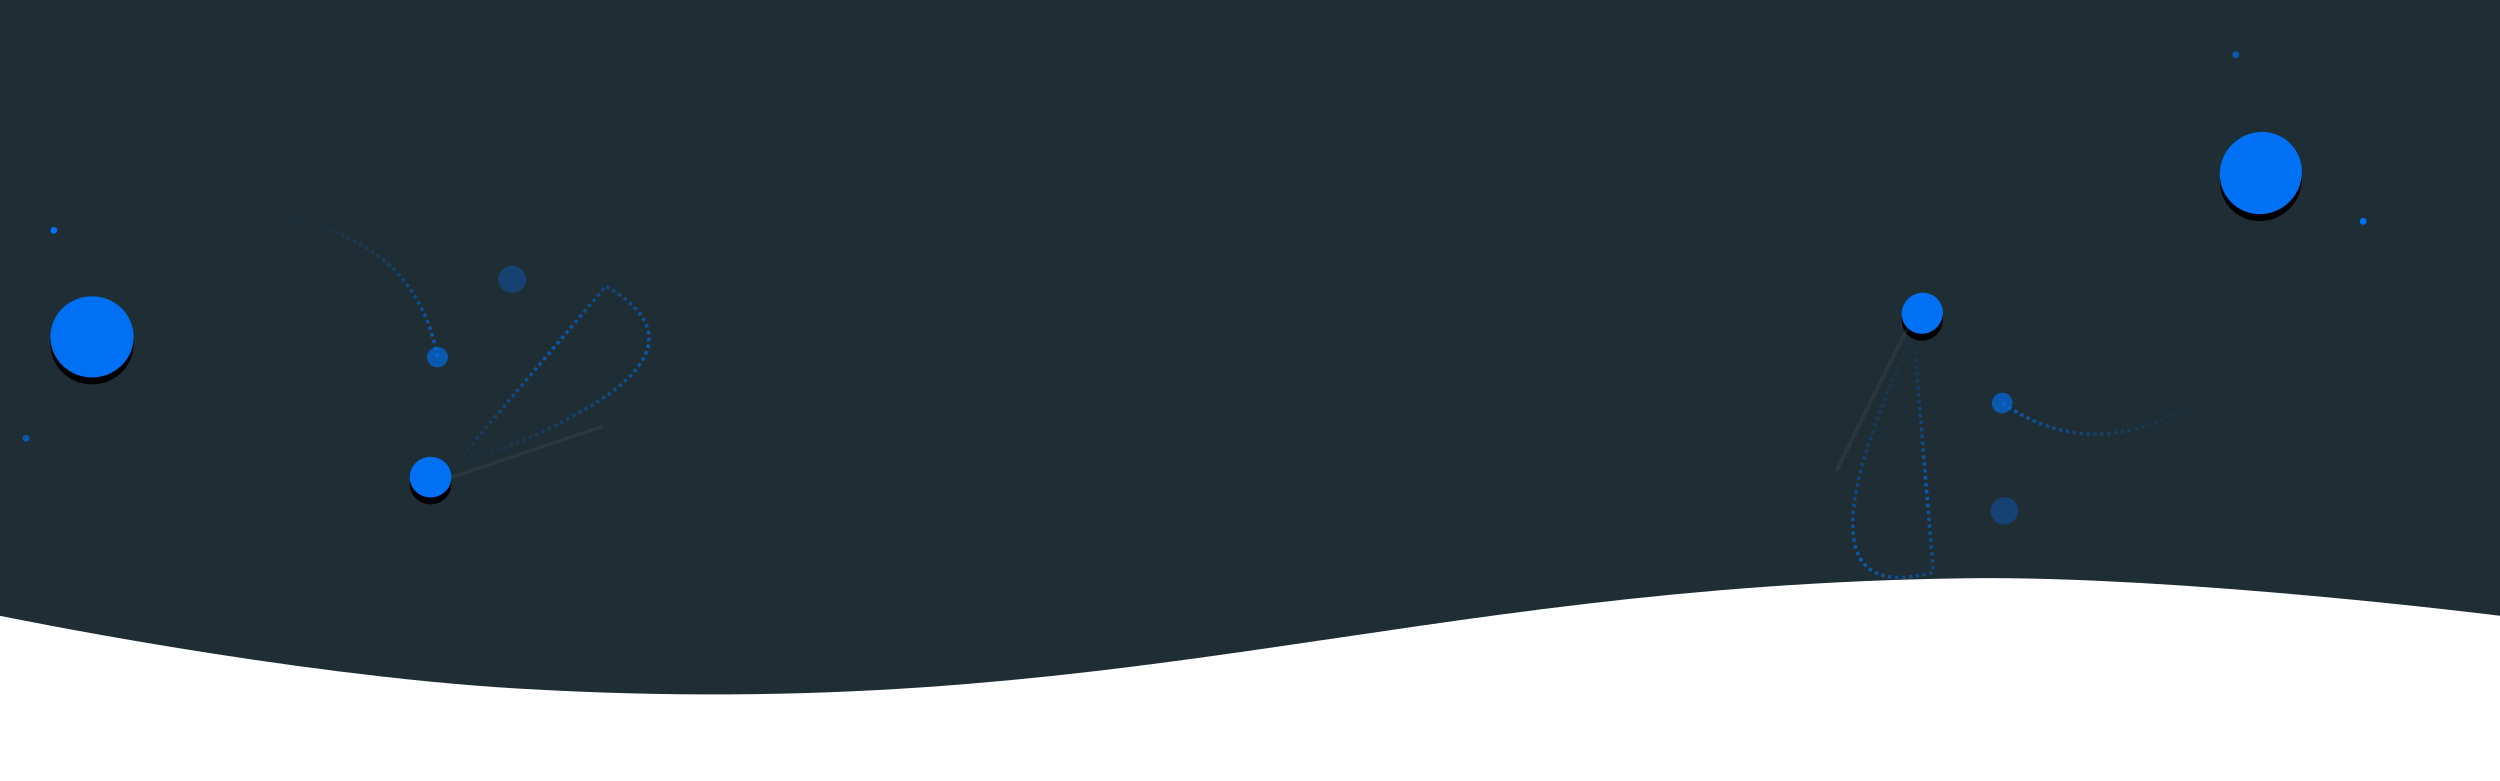 <svg width="1440" height="450" viewBox="0 0 1440 450" fill="none" xmlns="http://www.w3.org/2000/svg">
<path d="M0 0H1440V354.698C1440 354.698 1254.96 331.404 1132.31 333.09C806.407 337.571 646.657 417.253 298.022 396.583C163.956 388.635 0 354.698 0 354.698V0Z" fill="#1F2E35"/>
<g filter="url(#filter0_d_27_189)">
<g filter="url(#filter1_d_27_189)">
<path d="M53 213.402C66.255 213.402 77 202.942 77 190.038C77 177.134 66.255 166.674 53 166.674C39.745 166.674 29 177.134 29 190.038C29 202.942 39.745 213.402 53 213.402Z" fill="black"/>
</g>
<path d="M53 213.402C66.255 213.402 77 202.942 77 190.038C77 177.134 66.255 166.674 53 166.674C39.745 166.674 29 177.134 29 190.038C29 202.942 39.745 213.402 53 213.402Z" fill="#0070F4"/>
<g filter="url(#filter2_d_27_189)">
<path d="M248 282.519C254.627 282.519 260 277.289 260 270.837C260 264.385 254.627 259.155 248 259.155C241.373 259.155 236 264.385 236 270.837C236 277.289 241.373 282.519 248 282.519Z" fill="black"/>
</g>
<path d="M248 282.519C254.627 282.519 260 277.289 260 270.837C260 264.385 254.627 259.155 248 259.155C241.373 259.155 236 264.385 236 270.837C236 277.289 241.373 282.519 248 282.519Z" fill="#0070F4"/>
<path d="M295 164.727C299.418 164.727 303 161.24 303 156.939C303 152.638 299.418 149.151 295 149.151C290.582 149.151 287 152.638 287 156.939C287 161.24 290.582 164.727 295 164.727Z" fill="#0070F4" fill-opacity="0.32"/>
<path d="M252 207.56C255.314 207.56 258 204.945 258 201.719C258 198.493 255.314 195.878 252 195.878C248.686 195.878 246 198.493 246 201.719C246 204.945 248.686 207.56 252 207.56Z" fill="#0070F4" fill-opacity="0.64"/>
<path d="M15 250.394C16.105 250.394 17 249.522 17 248.447C17 247.372 16.105 246.5 15 246.5C13.895 246.5 13 247.372 13 248.447C13 249.522 13.895 250.394 15 250.394Z" fill="#0070F4" fill-opacity="0.64"/>
<path d="M31 130.655C32.105 130.655 33 129.783 33 128.708C33 127.633 32.105 126.761 31 126.761C29.895 126.761 29 127.633 29 128.708C29 129.783 29.895 130.655 31 130.655Z" fill="#0070F4"/>
<g opacity="0.16" filter="url(#filter3_f_27_189)">
<path d="M260 270.836L347 241.632" stroke="#666666" stroke-width="2"/>
</g>
<path d="M138 118C204.667 122.543 242.667 150.45 252 201.72M260 265.969C371.333 225.732 401 190.687 349 160.833L260 265.969Z" stroke="url(#paint0_linear_27_189)" stroke-width="2" stroke-dasharray="2 2"/>
<g filter="url(#filter4_d_27_189)">
<path d="M1285.74 79.157C1276.36 88.53 1276.16 103.525 1285.29 112.649C1294.41 121.773 1309.4 121.572 1318.78 112.199C1328.15 102.826 1328.35 87.832 1319.23 78.708C1310.1 69.584 1295.11 69.785 1285.74 79.157Z" fill="black"/>
</g>
<path d="M1285.74 79.157C1276.36 88.53 1276.16 103.525 1285.29 112.649C1294.41 121.773 1309.4 121.572 1318.78 112.199C1328.15 102.826 1328.35 87.832 1319.23 78.708C1310.1 69.584 1295.11 69.785 1285.74 79.157Z" fill="#0070F4"/>
<g filter="url(#filter5_d_27_189)">
<path d="M1098.98 168.17C1094.29 172.856 1094.19 180.354 1098.75 184.916C1103.31 189.478 1110.81 189.377 1115.5 184.691C1120.18 180.005 1120.29 172.507 1115.72 167.945C1111.16 163.383 1103.66 163.484 1098.98 168.17Z" fill="black"/>
</g>
<path d="M1098.98 168.17C1094.29 172.856 1094.19 180.354 1098.75 184.916C1103.31 189.478 1110.81 189.377 1115.5 184.691C1120.18 180.005 1120.29 172.507 1115.72 167.945C1111.16 163.383 1103.66 163.484 1098.98 168.17Z" fill="#0070F4"/>
<path d="M1149.03 284.696C1145.91 287.82 1145.84 292.818 1148.88 295.859C1151.93 298.901 1156.92 298.834 1160.05 295.71C1163.17 292.585 1163.24 287.587 1160.2 284.546C1157.16 281.504 1152.16 281.571 1149.03 284.696Z" fill="#0070F4" fill-opacity="0.32"/>
<path d="M1149.15 224.002C1146.81 226.346 1146.76 230.094 1149.04 232.375C1151.32 234.656 1155.07 234.606 1157.41 232.263C1159.76 229.92 1159.81 226.171 1157.53 223.89C1155.24 221.609 1151.5 221.659 1149.15 224.002Z" fill="#0070F4" fill-opacity="0.64"/>
<path d="M1286.45 26.13C1285.67 26.911 1285.65 28.161 1286.41 28.921C1287.17 29.681 1288.42 29.665 1289.2 28.884C1289.98 28.102 1290 26.853 1289.24 26.093C1288.48 25.332 1287.23 25.349 1286.45 26.13Z" fill="#0070F4" fill-opacity="0.64"/>
<path d="M1359.8 122.112C1359.02 122.893 1359.01 124.143 1359.77 124.903C1360.53 125.663 1361.78 125.646 1362.56 124.865C1363.34 124.084 1363.35 122.835 1362.59 122.074C1361.83 121.314 1360.58 121.331 1359.8 122.112Z" fill="#0070F4"/>
<g opacity="0.16" filter="url(#filter6_f_27_189)">
<path d="M1098.75 184.917L1057.89 267.085" stroke="#666666" stroke-width="2"/>
</g>
<path d="M1293.09 206.721C1242.74 250.649 1196.13 257.786 1153.28 228.132M1102.19 188.358C1051.92 295.534 1055.72 341.293 1113.6 325.633L1102.19 188.358Z" stroke="url(#paint1_linear_27_189)" stroke-width="2" stroke-dasharray="2 2"/>
</g>
<defs>
<filter id="filter0_d_27_189" x="9" y="25.533" width="1358.15" height="312.094" filterUnits="userSpaceOnUse" color-interpolation-filters="sRGB">
<feFlood flood-opacity="0" result="BackgroundImageFix"/>
<feColorMatrix in="SourceAlpha" type="matrix" values="0 0 0 0 0 0 0 0 0 0 0 0 0 0 0 0 0 0 127 0" result="hardAlpha"/>
<feOffset dy="4"/>
<feGaussianBlur stdDeviation="2"/>
<feColorMatrix type="matrix" values="0 0 0 0 0 0 0 0 0 0 0 0 0 0 0 0 0 0 0.25 0"/>
<feBlend mode="normal" in2="BackgroundImageFix" result="effect1_dropShadow_27_189"/>
<feBlend mode="normal" in="SourceGraphic" in2="effect1_dropShadow_27_189" result="shape"/>
</filter>
<filter id="filter1_d_27_189" x="17" y="158.674" width="72" height="70.728" filterUnits="userSpaceOnUse" color-interpolation-filters="sRGB">
<feFlood flood-opacity="0" result="BackgroundImageFix"/>
<feColorMatrix in="SourceAlpha" type="matrix" values="0 0 0 0 0 0 0 0 0 0 0 0 0 0 0 0 0 0 127 0" result="hardAlpha"/>
<feOffset dy="4"/>
<feGaussianBlur stdDeviation="6"/>
<feColorMatrix type="matrix" values="0 0 0 0 0 0 0 0 0 0.439 0 0 0 0 0.957 0 0 0 0.32 0"/>
<feBlend mode="normal" in2="BackgroundImageFix" result="effect1_dropShadow_27_189"/>
<feBlend mode="normal" in="SourceGraphic" in2="effect1_dropShadow_27_189" result="shape"/>
</filter>
<filter id="filter2_d_27_189" x="224" y="251.155" width="48" height="47.364" filterUnits="userSpaceOnUse" color-interpolation-filters="sRGB">
<feFlood flood-opacity="0" result="BackgroundImageFix"/>
<feColorMatrix in="SourceAlpha" type="matrix" values="0 0 0 0 0 0 0 0 0 0 0 0 0 0 0 0 0 0 127 0" result="hardAlpha"/>
<feOffset dy="4"/>
<feGaussianBlur stdDeviation="6"/>
<feColorMatrix type="matrix" values="0 0 0 0 0 0 0 0 0 0.439 0 0 0 0 0.957 0 0 0 0.32 0"/>
<feBlend mode="normal" in2="BackgroundImageFix" result="effect1_dropShadow_27_189"/>
<feBlend mode="normal" in="SourceGraphic" in2="effect1_dropShadow_27_189" result="shape"/>
</filter>
<filter id="filter3_f_27_189" x="257.682" y="238.684" width="91.637" height="35.1" filterUnits="userSpaceOnUse" color-interpolation-filters="sRGB">
<feFlood flood-opacity="0" result="BackgroundImageFix"/>
<feBlend mode="normal" in="SourceGraphic" in2="BackgroundImageFix" result="shape"/>
<feGaussianBlur stdDeviation="1" result="effect1_foregroundBlur_27_189"/>
</filter>
<filter id="filter4_d_27_189" x="1266.57" y="63.994" width="71.368" height="71.368" filterUnits="userSpaceOnUse" color-interpolation-filters="sRGB">
<feFlood flood-opacity="0" result="BackgroundImageFix"/>
<feColorMatrix in="SourceAlpha" type="matrix" values="0 0 0 0 0 0 0 0 0 0 0 0 0 0 0 0 0 0 127 0" result="hardAlpha"/>
<feOffset dy="4"/>
<feGaussianBlur stdDeviation="6"/>
<feColorMatrix type="matrix" values="0 0 0 0 0 0 0 0 0 0.439 0 0 0 0 0.957 0 0 0 0.32 0"/>
<feBlend mode="normal" in2="BackgroundImageFix" result="effect1_dropShadow_27_189"/>
<feBlend mode="normal" in="SourceGraphic" in2="effect1_dropShadow_27_189" result="shape"/>
</filter>
<filter id="filter5_d_27_189" x="1083.4" y="156.588" width="47.685" height="47.684" filterUnits="userSpaceOnUse" color-interpolation-filters="sRGB">
<feFlood flood-opacity="0" result="BackgroundImageFix"/>
<feColorMatrix in="SourceAlpha" type="matrix" values="0 0 0 0 0 0 0 0 0 0 0 0 0 0 0 0 0 0 127 0" result="hardAlpha"/>
<feOffset dy="4"/>
<feGaussianBlur stdDeviation="6"/>
<feColorMatrix type="matrix" values="0 0 0 0 0 0 0 0 0 0.439 0 0 0 0 0.957 0 0 0 0.32 0"/>
<feBlend mode="normal" in2="BackgroundImageFix" result="effect1_dropShadow_27_189"/>
<feBlend mode="normal" in="SourceGraphic" in2="effect1_dropShadow_27_189" result="shape"/>
</filter>
<filter id="filter6_f_27_189" x="1054.99" y="182.471" width="46.659" height="87.059" filterUnits="userSpaceOnUse" color-interpolation-filters="sRGB">
<feFlood flood-opacity="0" result="BackgroundImageFix"/>
<feBlend mode="normal" in="SourceGraphic" in2="BackgroundImageFix" result="shape"/>
<feGaussianBlur stdDeviation="1" result="effect1_foregroundBlur_27_189"/>
</filter>
<linearGradient id="paint0_linear_27_189" x1="255.916" y1="118" x2="255.916" y2="265.969" gradientUnits="userSpaceOnUse">
<stop stop-color="#0070F4" stop-opacity="0"/>
<stop offset="0.524" stop-color="#0070F4" stop-opacity="0.64"/>
<stop offset="1" stop-color="#0070F4" stop-opacity="0"/>
</linearGradient>
<linearGradient id="paint1_linear_27_189" x1="1209.71" y1="290.1" x2="1105.08" y2="185.47" gradientUnits="userSpaceOnUse">
<stop stop-color="#0070F4" stop-opacity="0"/>
<stop offset="0.524" stop-color="#0070F4" stop-opacity="0.64"/>
<stop offset="1" stop-color="#0070F4" stop-opacity="0"/>
</linearGradient>
</defs>
</svg>
